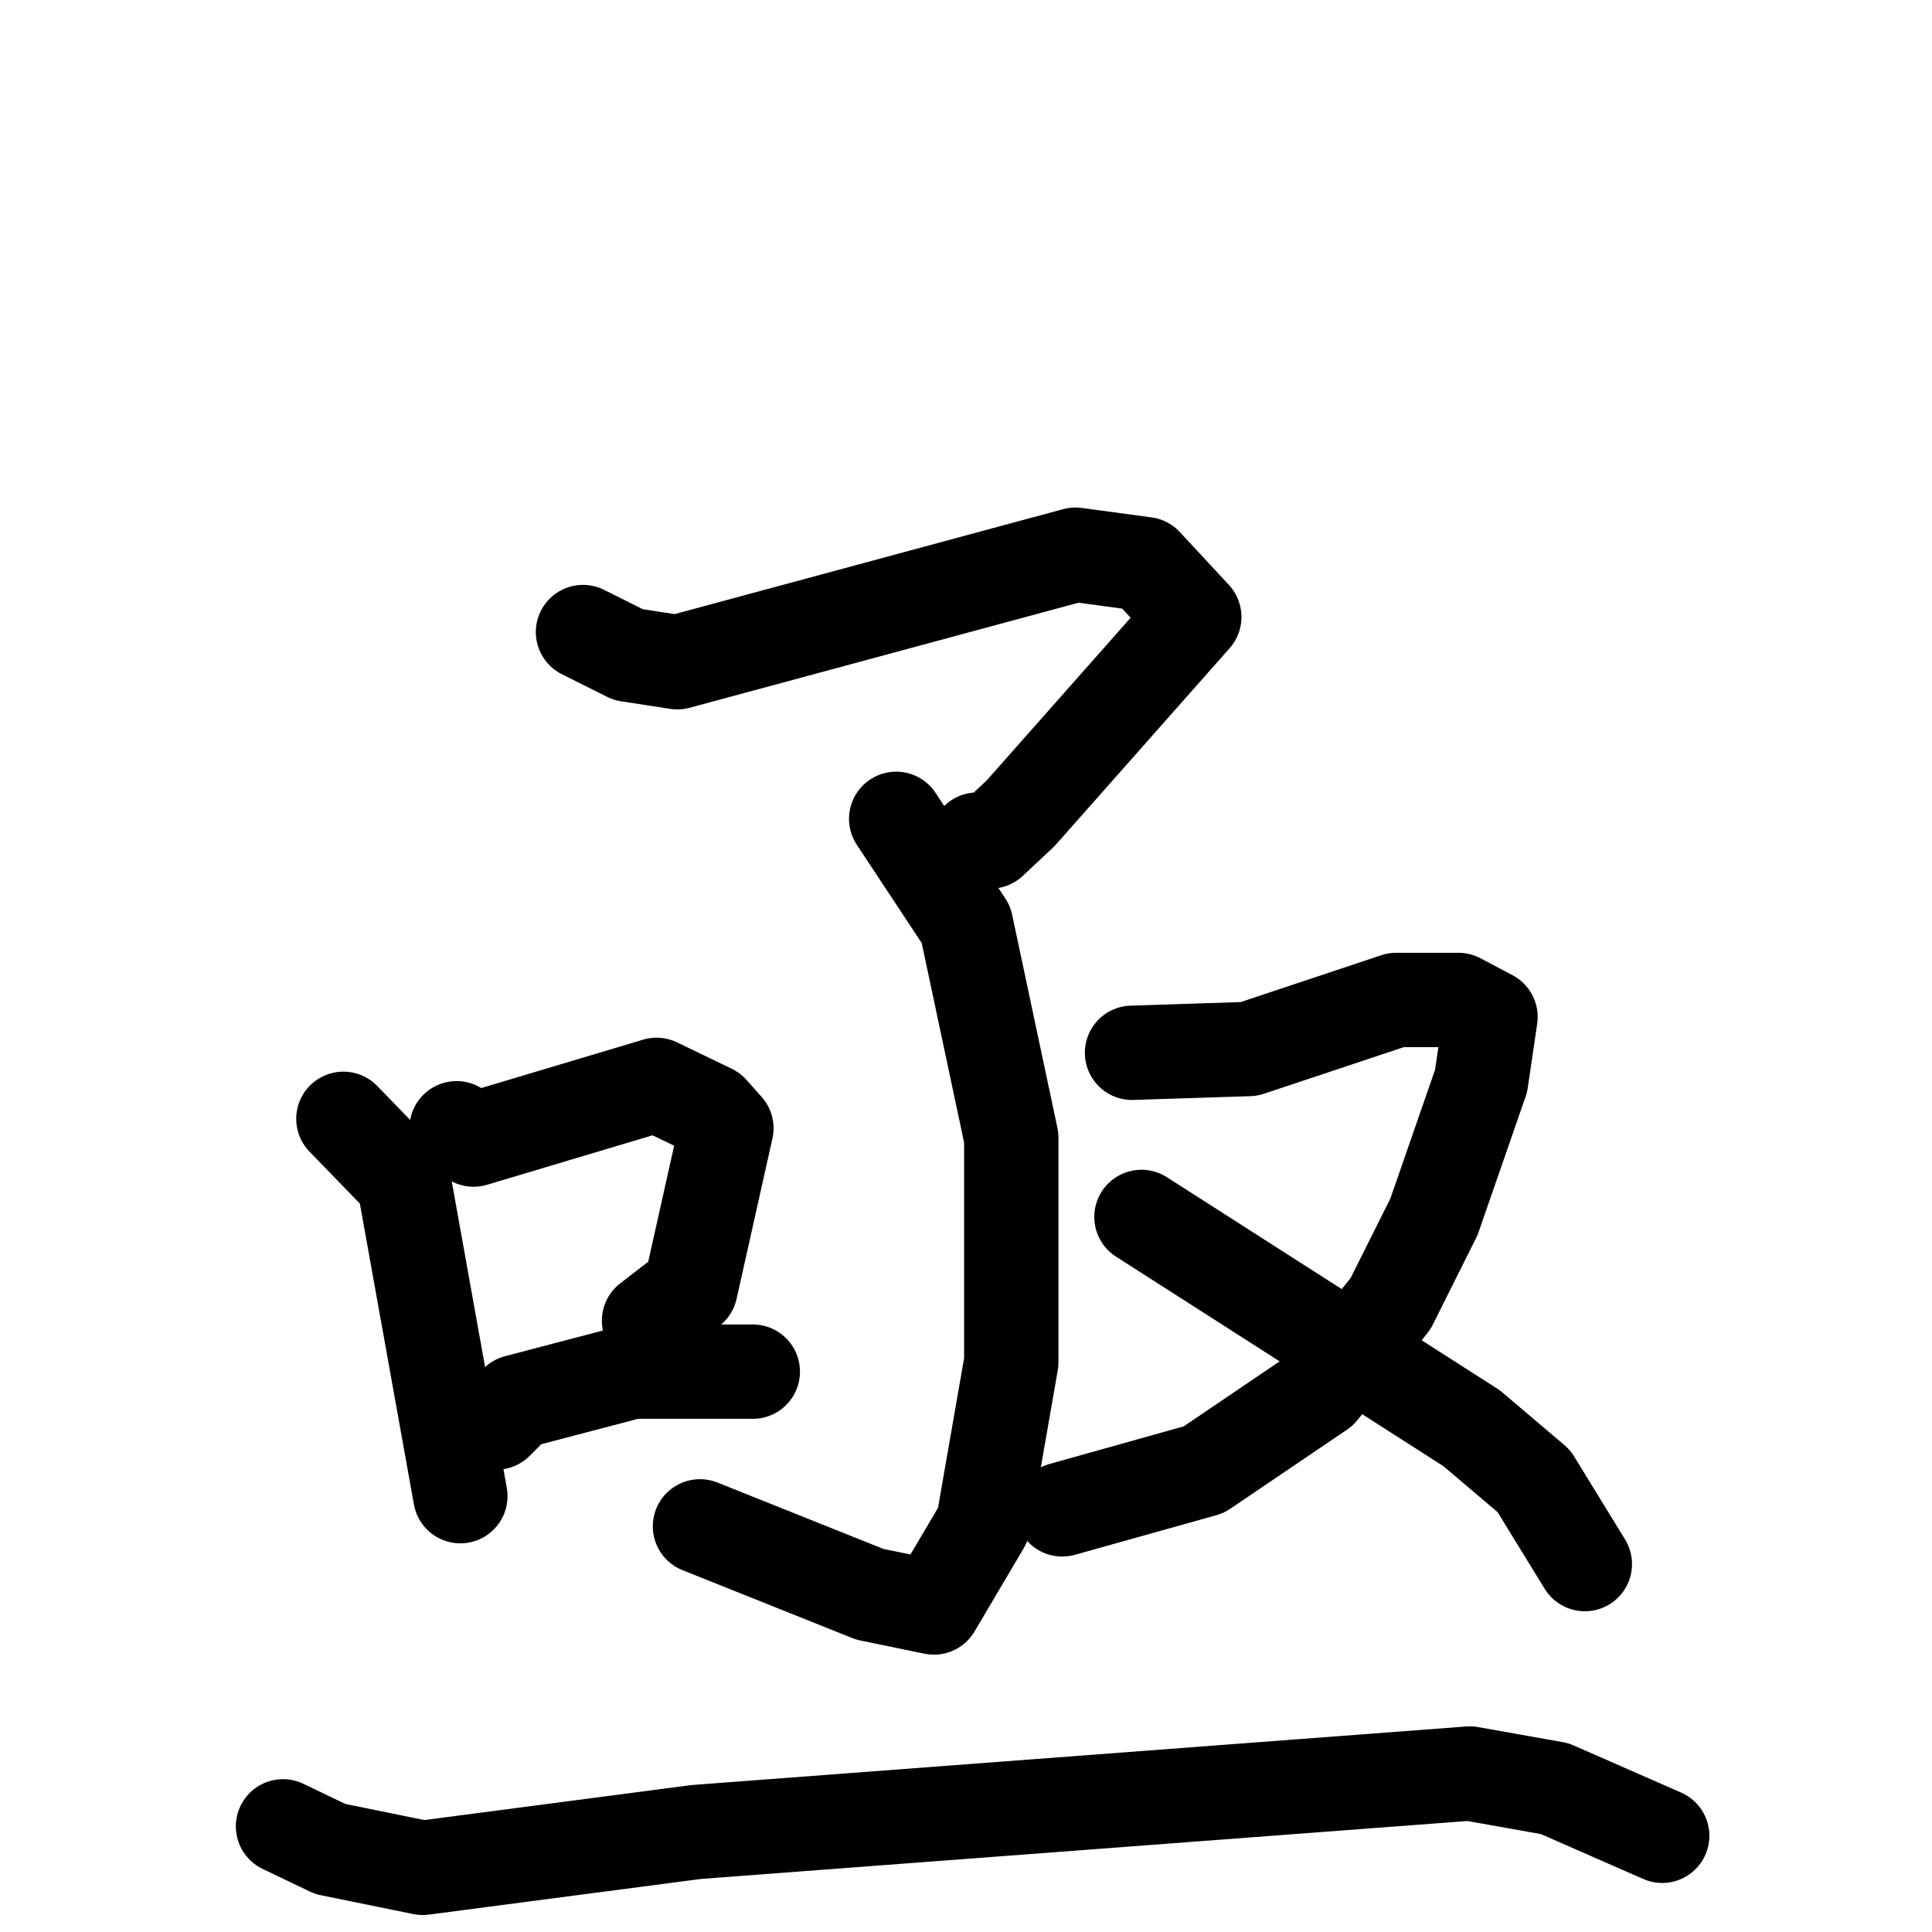 <svg xmlns="http://www.w3.org/2000/svg" viewBox="0 0 1024 1024">
  <g style="fill:none;stroke:#000000;stroke-width:50;stroke-linecap:round;stroke-linejoin:round;" transform="scale(1, 1) translate(0, 0)">
    <path d="M 309.0,335.0 L 333.0,347.0 L 359.0,351.0 L 570.0,294.0 L 607.0,299.0 L 633.0,327.0 L 541.0,431.0 L 525.0,446.0 L 518.0,445.0"/>
    <path d="M 475.0,434.0 L 512.0,490.0 L 536.0,603.0 L 536.0,722.0 L 521.0,808.0 L 495.0,852.0 L 461.0,845.0 L 371.0,809.0"/>
    <path d="M 182.0,593.0 L 214.0,626.0 L 244.0,793.0"/>
    <path d="M 242.0,598.0 L 251.0,604.0 L 348.0,575.0 L 377.0,589.0 L 385.0,598.0 L 366.0,683.0 L 344.0,700.0"/>
    <path d="M 263.0,754.0 L 274.0,743.0 L 335.0,727.0 L 399.0,727.0"/>
    <path d="M 600.0,558.0 L 662.0,556.0 L 740.0,530.0 L 773.0,530.0 L 790.0,539.0 L 785.0,573.0 L 760.0,645.0 L 737.0,691.0 L 700.0,737.0 L 638.0,779.0 L 563.0,800.0"/>
    <path d="M 605.0,645.0 L 780.0,757.0 L 813.0,785.0 L 840.0,829.0"/>
    <path d="M 150.0,968.0 L 175.0,980.0 L 224.0,990.0 L 369.0,971.0 L 779.0,940.0 L 824.0,948.0 L 881.0,973.0"/>
  </g>
</svg>
